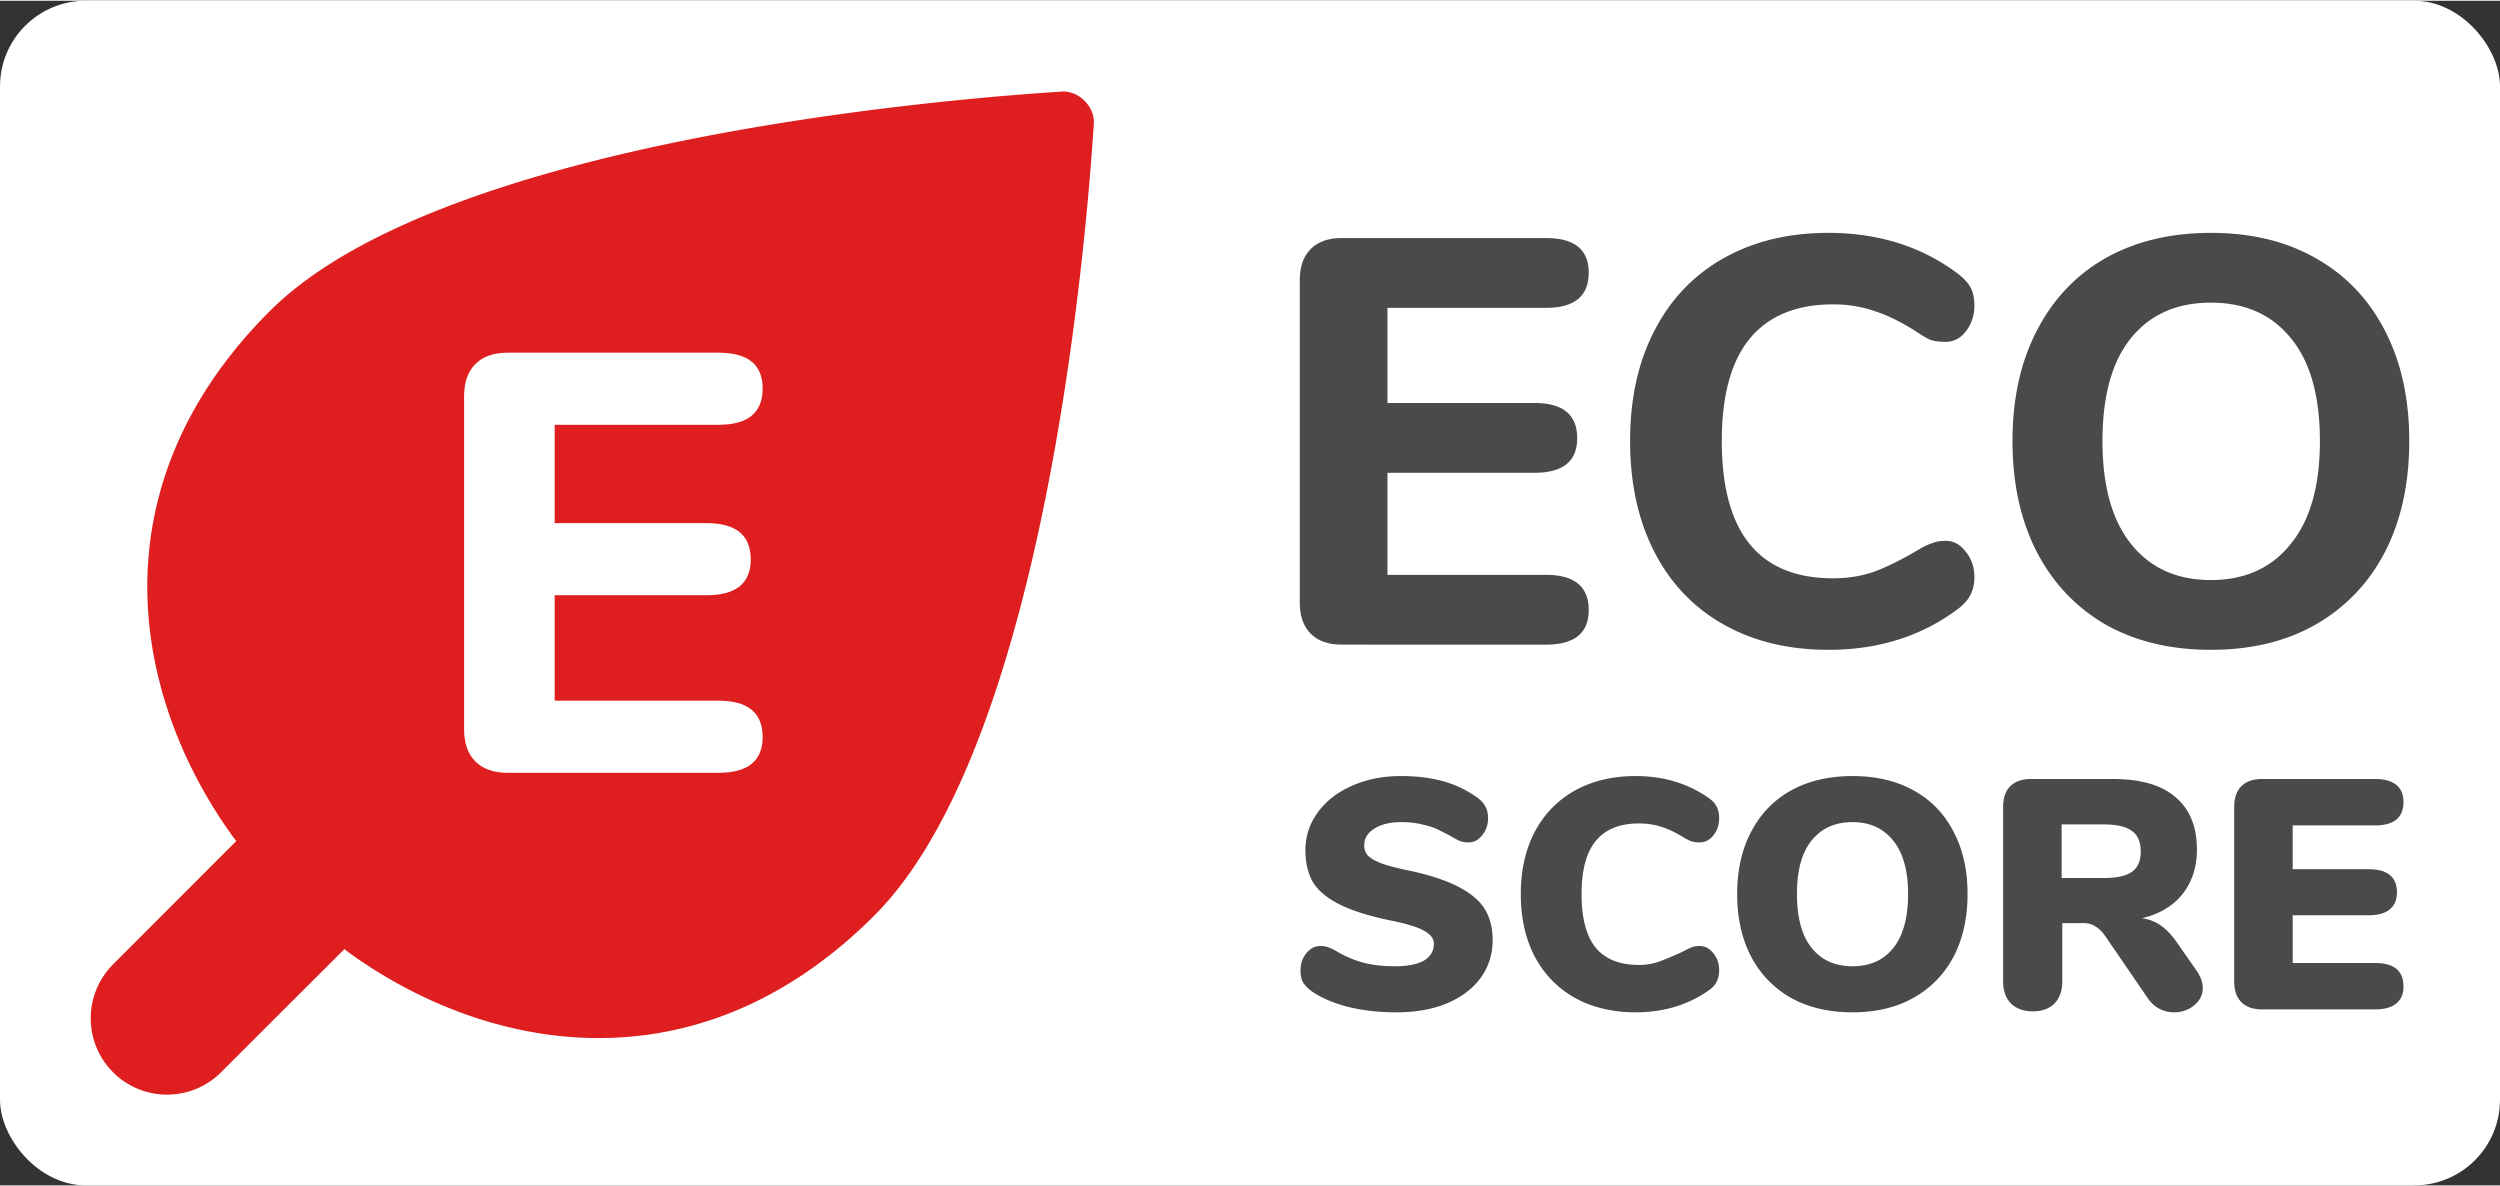 <svg xmlns="http://www.w3.org/2000/svg" width="274" height="130" viewBox="0 0 1377.625 652.782" fill="none"><rect x="0" y="0" width="1377.625" height="652.782" fill="#333333" stroke="none"/><rect width="1377.625" height="652.782" ry="47.219" fill="#fff"/><g clip-path="url(#clip0)" transform="translate(-104.995 -48.292)"><g clip-path="url(#clip1)"><path d="M689.547 98.344c9.874-.832 19.022 8.316 18.189 18.19-1.213 14.061-18.724 333.622-120.986 435.883-98.014 98.014-213.504 75.007-288.915 20.795a73.265 73.265 0 01-3.058-2.343l-67.981 67.886c-16.426 16.425-43.057 16.425-59.482 0-16.425-16.426-16.425-43.057 0-59.482l67.898-67.97a74.609 74.609 0 01-2.355-3.069c-54.212-75.411-77.219-190.901 20.795-288.915C355.913 117.057 675.474 99.546 689.547 98.344z" fill="#df1f1f"/><path d="M384.707 473.727c-7.662 0-13.573-2.08-17.732-6.239-4.16-4.16-6.239-10.071-6.239-17.733V266.191c0-7.662 2.079-13.573 6.239-17.733 4.159-4.159 10.07-6.239 17.732-6.239h116.247c16.2 0 24.3 6.568 24.3 19.703 0 13.354-8.1 20.031-24.3 20.031h-90.305v54.183h83.737c16.2 0 24.3 6.677 24.3 20.031 0 13.135-8.1 19.703-24.3 19.703h-83.737v58.123h90.305c16.2 0 24.3 6.677 24.3 20.031 0 13.135-8.1 19.703-24.3 19.703z" fill="#fff"/></g><path d="M844.443 403.098c-7.415 0-13.135-2.012-17.16-6.038-4.025-4.025-6.038-9.745-6.038-17.16V202.257c0-7.415 2.013-13.135 6.038-17.16 4.025-4.026 9.745-6.038 17.16-6.038H956.94c15.677 0 23.516 6.355 23.516 19.067 0 12.923-7.839 19.385-23.516 19.385h-87.391v52.435h81.035c15.678 0 23.516 6.461 23.516 19.385 0 12.711-7.838 19.067-23.516 19.067h-81.035v56.248h87.391c15.677 0 23.516 6.462 23.516 19.385 0 12.712-7.839 19.067-23.516 19.067zm268.137 2.86c-22.03 0-41.31-4.66-57.83-13.982-16.53-9.322-29.24-22.669-38.14-40.041-8.9-17.373-13.35-37.711-13.35-61.015 0-23.305 4.45-43.537 13.35-60.698 8.9-17.372 21.61-30.719 38.14-40.041 16.52-9.322 35.8-13.982 57.83-13.982 27.76 0 51.7 7.626 71.82 22.88 3.18 2.542 5.41 5.085 6.68 7.627 1.27 2.542 1.9 5.72 1.9 9.534 0 5.508-1.59 10.275-4.76 14.3-2.97 3.814-6.68 5.72-11.13 5.72-2.96 0-5.61-.318-7.94-.953-2.12-.848-4.56-2.225-7.31-4.131-8.47-5.509-16.31-9.428-23.52-11.758-7.2-2.543-14.93-3.814-23.19-3.814-20.34 0-35.7 6.356-46.08 19.067-10.17 12.5-15.26 31.249-15.26 56.249 0 50.422 20.45 75.633 61.34 75.633 7.83 0 15.25-1.165 22.24-3.496 6.99-2.542 15.15-6.567 24.47-12.076 3.18-1.906 5.83-3.178 7.95-3.813 2.11-.848 4.55-1.271 7.3-1.271 4.45 0 8.16 2.012 11.13 6.038 3.17 3.813 4.76 8.474 4.76 13.982 0 3.814-.74 7.098-2.22 9.852-1.27 2.542-3.39 4.978-6.36 7.309-20.12 15.254-44.06 22.88-71.82 22.88zm210.72 0c-22.24 0-41.63-4.66-58.15-13.982-16.31-9.534-28.92-22.881-37.82-40.041-8.9-17.373-13.35-37.711-13.35-61.015 0-23.305 4.45-43.537 13.35-60.698 8.9-17.372 21.51-30.719 37.82-40.041 16.52-9.322 35.91-13.982 58.15-13.982 22.25 0 41.53 4.66 57.84 13.982 16.53 9.322 29.24 22.669 38.14 40.041 8.89 17.161 13.34 37.393 13.34 60.698 0 23.304-4.45 43.642-13.34 61.015-8.9 17.16-21.61 30.507-38.14 40.041-16.31 9.322-35.59 13.982-57.84 13.982zm0-38.452c18.65 0 33.27-6.567 43.86-19.703 10.8-13.135 16.21-32.096 16.21-56.883 0-24.788-5.3-43.643-15.89-56.566-10.6-13.136-25.32-19.703-44.18-19.703-18.85 0-33.58 6.567-44.17 19.703-10.38 12.923-15.57 31.778-15.57 56.566 0 24.787 5.3 43.748 15.89 56.883 10.59 13.136 25.21 19.703 43.85 19.703zM874.404 605.719c-9.604 0-18.548-1.02-26.832-3.061-8.163-2.161-14.886-5.102-20.168-8.824-2.041-1.561-3.542-3.182-4.502-4.862-.841-1.681-1.261-3.842-1.261-6.483 0-3.602 1.08-6.723 3.241-9.364 2.161-2.641 4.682-3.962 7.564-3.962 1.56 0 3.061.24 4.502.72 1.44.481 3.241 1.381 5.402 2.702 4.922 2.761 9.784 4.742 14.586 5.942 4.923 1.201 10.445 1.801 16.568 1.801 7.083 0 12.425-1.021 16.027-3.061 3.721-2.161 5.582-5.283 5.582-9.365 0-2.761-1.74-5.102-5.222-7.023-3.361-2.041-9.844-4.021-19.449-5.942-11.885-2.521-21.189-5.523-27.912-9.004-6.723-3.482-11.465-7.564-14.226-12.246-2.641-4.802-3.962-10.564-3.962-17.287 0-7.684 2.281-14.647 6.843-20.889 4.562-6.243 10.805-11.105 18.728-14.587 8.044-3.601 17.048-5.402 27.012-5.402 8.764 0 16.568.96 23.411 2.881 6.843 1.921 13.085 4.922 18.728 9.004 2.161 1.561 3.661 3.241 4.502 5.042.96 1.681 1.44 3.782 1.44 6.303 0 3.602-1.08 6.723-3.241 9.364-2.041 2.641-4.502 3.962-7.383 3.962-1.561 0-3.002-.18-4.322-.54-1.321-.481-3.182-1.441-5.583-2.882-.6-.36-2.341-1.26-5.222-2.701-2.761-1.56-6.063-2.761-9.904-3.601-3.722-.961-7.804-1.441-12.246-1.441-6.122 0-11.044 1.201-14.766 3.602-3.722 2.281-5.583 5.342-5.583 9.184 0 2.281.661 4.141 1.981 5.582 1.321 1.441 3.782 2.881 7.384 4.322 3.601 1.321 8.943 2.701 16.027 4.142 11.525 2.521 20.589 5.582 27.192 9.184 6.602 3.481 11.285 7.563 14.046 12.245 2.761 4.682 4.142 10.205 4.142 16.568 0 7.923-2.221 14.946-6.663 21.069-4.442 6.002-10.685 10.684-18.729 14.046-7.923 3.241-17.167 4.862-27.732 4.862zm132.006 0c-12.722 0-23.887-2.641-33.491-7.923-9.484-5.283-16.868-12.846-22.15-22.69-5.162-9.845-7.743-21.37-7.743-34.576 0-13.085 2.581-24.55 7.743-34.395 5.282-9.844 12.666-17.407 22.15-22.69 9.604-5.282 20.769-7.923 33.491-7.923 15.25 0 28.64 4.022 40.16 12.065 2.04 1.441 3.48 3.001 4.32 4.682.96 1.681 1.44 3.842 1.44 6.483 0 3.722-1.08 6.903-3.24 9.544-2.04 2.521-4.56 3.782-7.56 3.782-1.8 0-3.42-.24-4.86-.72-1.44-.601-3.12-1.501-5.05-2.702-4.2-2.521-8.16-4.322-11.88-5.402a41.127 41.127 0 00-11.53-1.621c-10.68 0-18.664 3.242-23.946 9.725-5.163 6.362-7.744 16.087-7.744 29.172 0 13.206 2.581 23.051 7.744 29.533 5.282 6.363 13.266 9.545 23.946 9.545 3.61 0 7.09-.541 10.45-1.621 3.36-1.201 7.68-3.001 12.96-5.402 2.53-1.321 4.39-2.221 5.59-2.702 1.2-.48 2.64-.72 4.32-.72 3 0 5.52 1.321 7.56 3.962 2.16 2.521 3.24 5.642 3.24 9.364 0 2.521-.48 4.682-1.44 6.483-.84 1.68-2.28 3.241-4.32 4.682-11.52 8.043-24.91 12.065-40.16 12.065zm119.42 0c-12.97 0-24.25-2.641-33.86-7.923-9.48-5.403-16.81-12.966-21.97-22.69-5.16-9.845-7.74-21.37-7.74-34.576 0-13.205 2.58-24.67 7.74-34.395 5.16-9.844 12.49-17.407 21.97-22.69 9.61-5.282 20.89-7.923 33.86-7.923 12.96 0 24.19 2.641 33.67 7.923 9.6 5.283 16.93 12.846 21.97 22.69 5.16 9.725 7.74 21.19 7.74 34.395 0 13.206-2.58 24.731-7.74 34.576-5.16 9.724-12.55 17.287-22.15 22.69-9.48 5.282-20.65 7.923-33.49 7.923zm0-25.391c9.6 0 17.1-3.362 22.51-10.085 5.4-6.843 8.1-16.747 8.1-29.713 0-12.965-2.76-22.81-8.28-29.533-5.41-6.723-12.85-10.084-22.33-10.084-9.61 0-17.11 3.361-22.51 10.084-5.41 6.603-8.11 16.448-8.11 29.533 0 13.086 2.7 22.991 8.11 29.713 5.4 6.723 12.9 10.085 22.51 10.085zm189.78 2.701c2.16 3.242 3.24 6.303 3.24 9.184 0 3.842-1.62 7.083-4.86 9.724-3.12 2.522-6.78 3.782-10.98 3.782-2.89 0-5.59-.66-8.11-1.981-2.52-1.32-4.68-3.301-6.48-5.942l-23.41-34.215c-1.68-2.401-3.48-4.142-5.4-5.223-1.8-1.2-3.97-1.801-6.49-1.801h-11.7v32.235c0 5.042-1.44 9.064-4.32 12.065-2.88 2.881-6.85 4.322-11.89 4.322-5.04 0-9.06-1.441-12.06-4.322-2.89-3.001-4.33-7.023-4.33-12.065v-96.343c0-4.922 1.32-8.704 3.97-11.345 2.64-2.641 6.42-3.961 11.34-3.961h45.2c15.37 0 26.89 3.361 34.58 10.084 7.8 6.603 11.7 16.207 11.7 28.813 0 9.604-2.64 17.767-7.92 24.49-5.28 6.603-12.73 11.045-22.33 13.326 3.96.601 7.38 1.921 10.26 3.962 3 2.041 5.94 5.102 8.83 9.184zm-51.5-51.322c7.32 0 12.54-1.141 15.67-3.422 3.24-2.281 4.86-6.003 4.86-11.165 0-5.282-1.62-9.064-4.86-11.345-3.13-2.401-8.35-3.601-15.67-3.601h-23.05v29.533zm87.34 72.391c-4.92 0-8.7-1.32-11.34-3.961-2.64-2.642-3.96-6.423-3.96-11.345v-96.343c0-4.922 1.32-8.704 3.96-11.345 2.64-2.641 6.42-3.961 11.34-3.961h62.31c5.16 0 9.06 1.08 11.7 3.241 2.65 2.161 3.97 5.282 3.97 9.364 0 8.644-5.23 12.966-15.67 12.966h-45.38v24.13h41.78c10.44 0 15.67 4.262 15.67 12.786 0 4.082-1.33 7.203-3.97 9.364-2.64 2.161-6.54 3.242-11.7 3.242h-41.78v26.291h45.38c10.44 0 15.67 4.322 15.67 12.966 0 4.082-1.32 7.203-3.97 9.364-2.64 2.161-6.54 3.241-11.7 3.241z" fill="#4a4a4a"/></g><defs id="defs114"><clipPath id="clip0"><path fill="#fff" transform="translate(.768 .426)" id="rect108" d="M0 0h1599.53v752.096H0z"/></clipPath><clipPath id="clip1"><path fill="#fff" transform="translate(149.068 85.17)" id="rect111" d="M0 0h572.016v572.016H0z"/></clipPath></defs></svg>